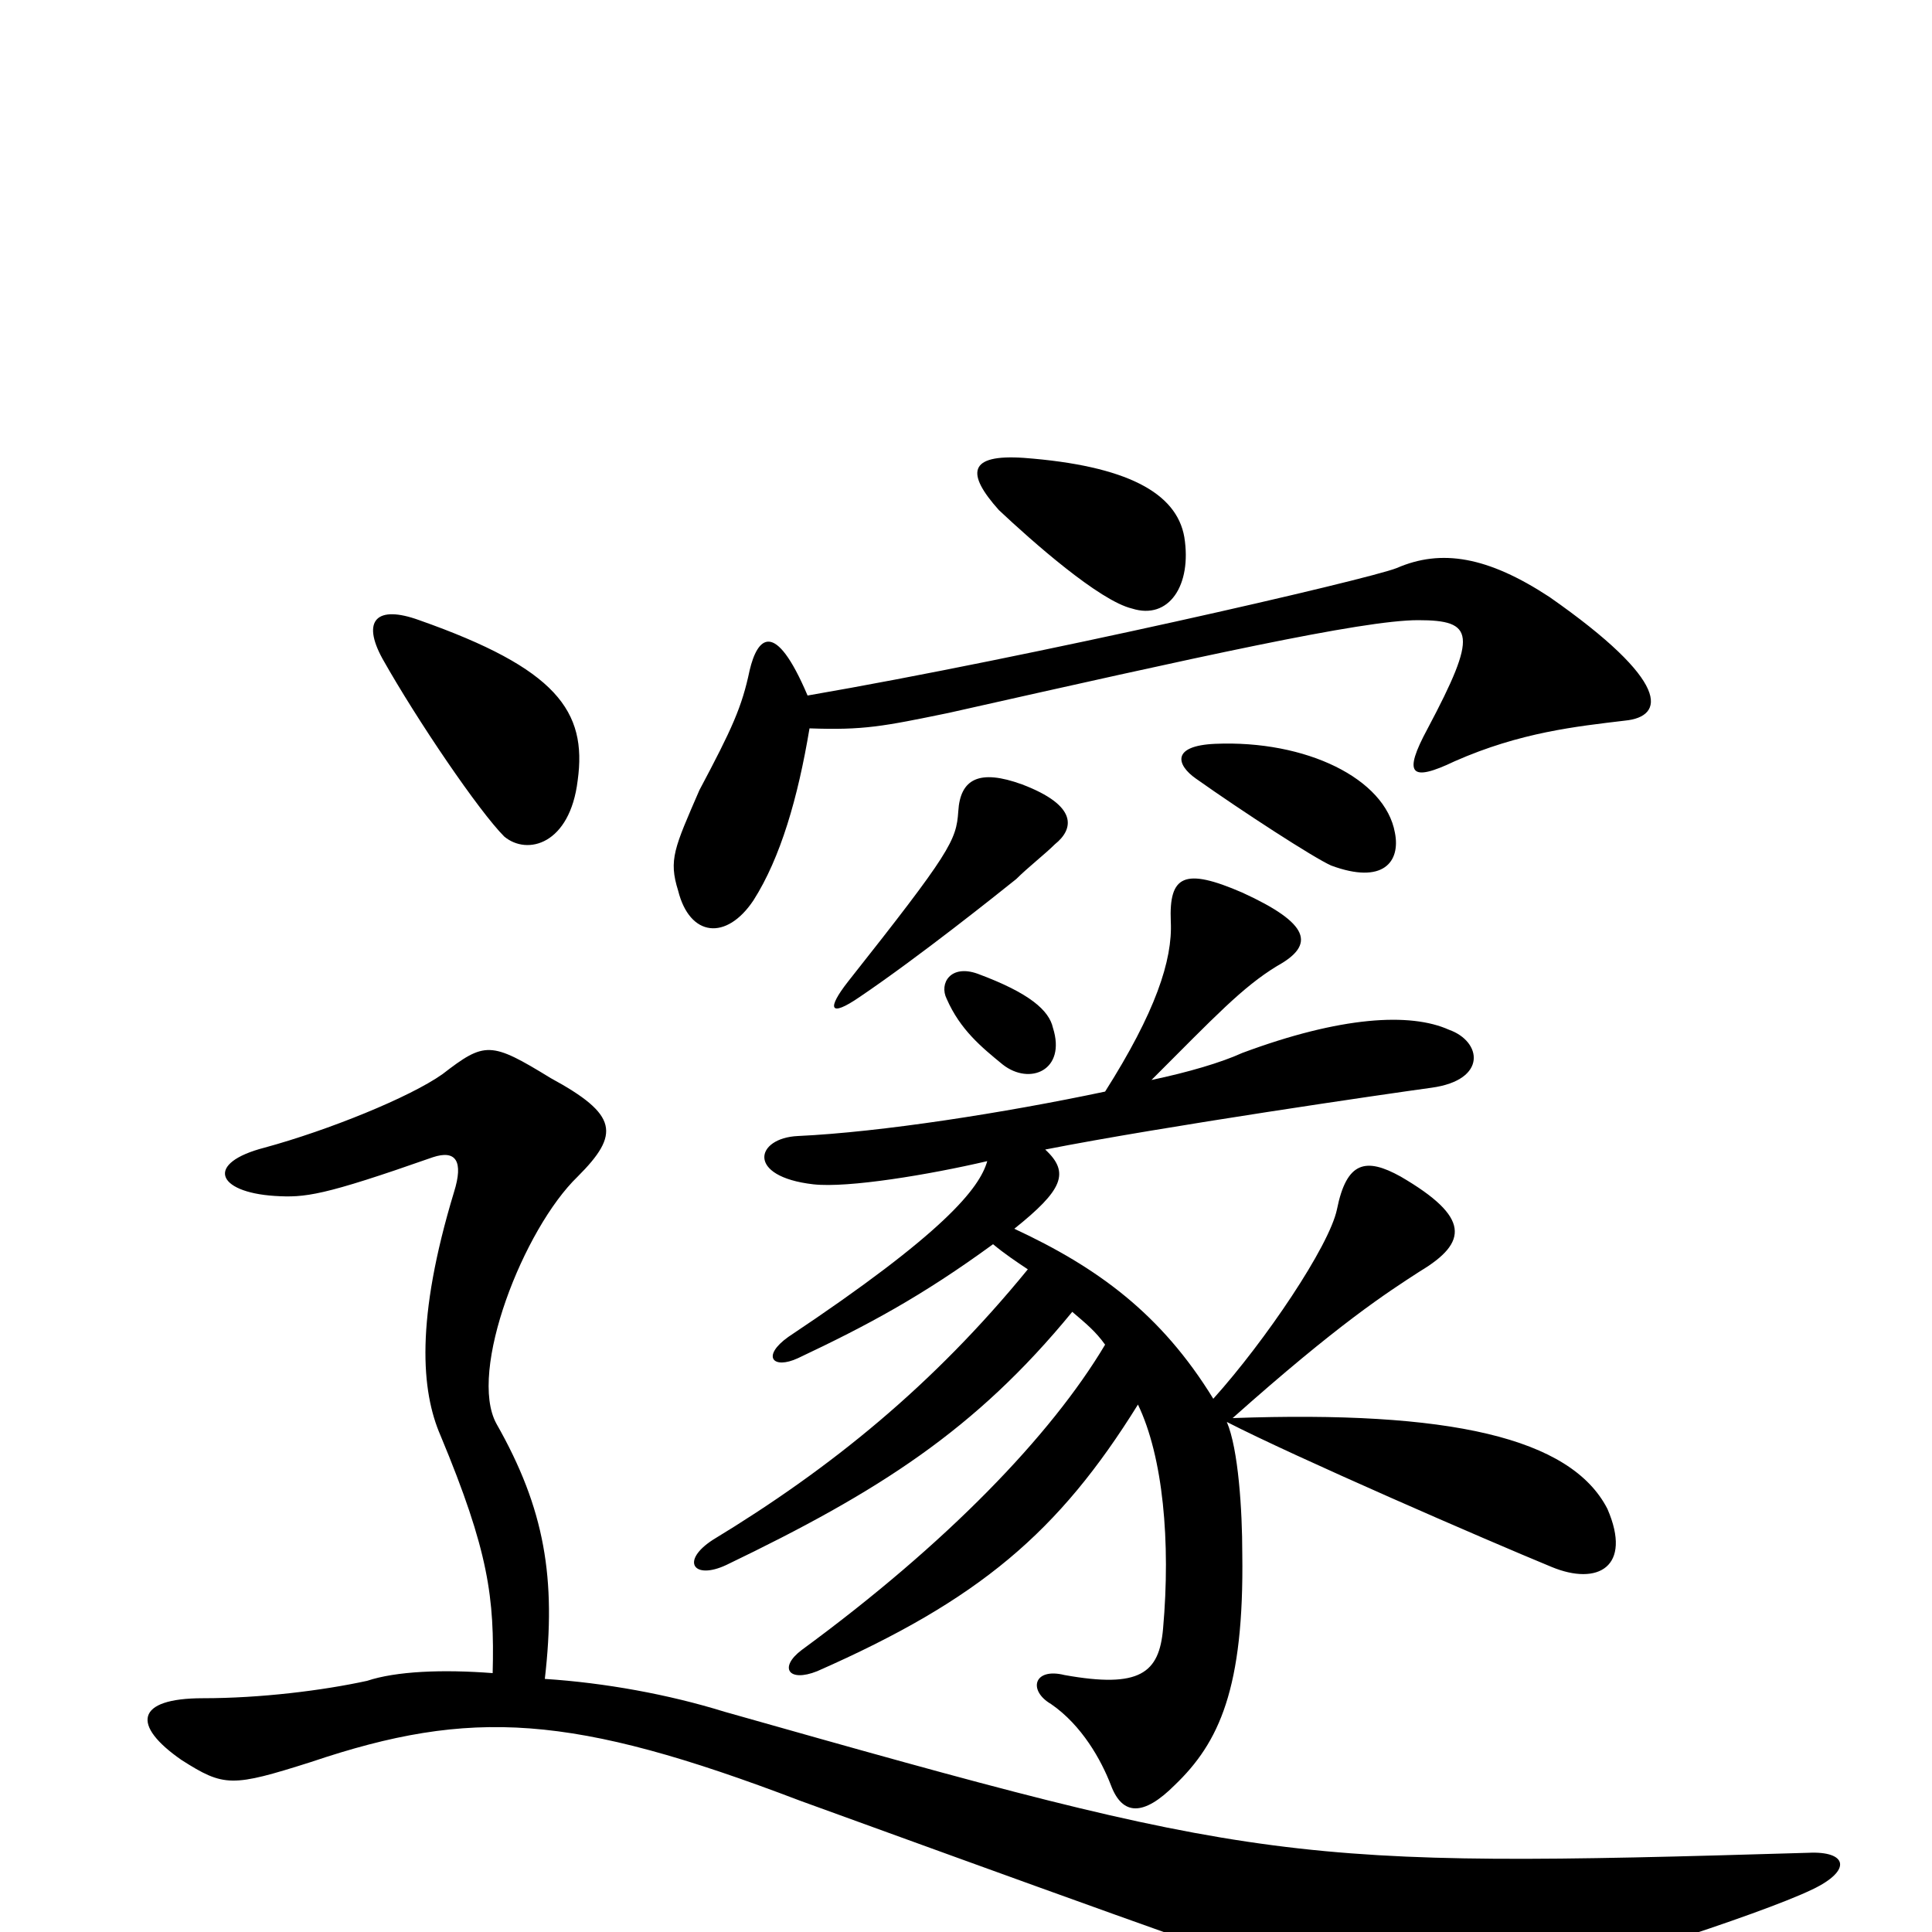 <svg xmlns="http://www.w3.org/2000/svg" viewBox="0 -1000 1000 1000">
	<path fill="#000000" d="M613 -722C609 -745 583 -759 530 -763C501 -765 500 -755 517 -736C534 -720 569 -689 586 -685C605 -679 617 -697 613 -722ZM299 -596C304 -632 288 -654 217 -679C195 -687 187 -679 198 -659C216 -627 248 -580 261 -567C273 -557 295 -563 299 -596ZM841 -627C862 -629 865 -647 802 -691C770 -712 746 -716 723 -706C708 -700 534 -660 418 -640C401 -680 392 -670 388 -653C384 -634 379 -623 362 -591C349 -561 346 -555 351 -539C357 -515 376 -513 390 -534C404 -556 413 -587 419 -623C447 -622 457 -624 491 -631C620 -660 705 -679 734 -679C763 -679 765 -672 739 -623C726 -599 730 -595 753 -606C787 -621 816 -624 841 -627ZM722 -569C717 -597 676 -617 629 -615C606 -614 609 -604 619 -597C643 -580 680 -556 689 -552C716 -542 725 -554 722 -569ZM546 -563C556 -571 558 -583 529 -594C507 -602 497 -597 496 -580C495 -565 492 -559 439 -492C428 -478 429 -473 445 -484C476 -505 516 -537 526 -545C532 -551 541 -558 546 -563ZM545 -468C543 -477 533 -486 506 -496C492 -501 486 -491 490 -483C497 -467 508 -458 519 -449C533 -438 552 -446 545 -468ZM832 -219C813 -256 750 -270 638 -266C693 -315 718 -331 735 -342C760 -357 761 -370 725 -391C707 -401 697 -399 692 -374C688 -355 655 -306 628 -276C601 -320 568 -344 525 -364C550 -384 554 -393 541 -405C602 -417 719 -434 741 -437C770 -441 767 -461 750 -467C730 -476 694 -474 643 -455C632 -450 615 -445 596 -441C629 -474 643 -489 661 -500C681 -511 678 -522 643 -538C613 -551 605 -547 606 -523C607 -503 598 -476 572 -435C520 -424 456 -414 413 -412C391 -411 386 -391 421 -387C439 -385 481 -392 511 -399C507 -385 489 -362 408 -308C394 -298 400 -291 413 -297C449 -314 477 -329 514 -356C520 -351 526 -347 532 -343C483 -283 430 -240 369 -203C352 -192 359 -182 376 -190C455 -228 505 -260 555 -321C562 -315 567 -311 572 -304C544 -257 490 -201 415 -146C403 -137 408 -129 423 -135C507 -172 548 -207 589 -273C602 -246 606 -202 602 -157C600 -134 590 -126 551 -133C535 -137 532 -125 544 -118C560 -107 570 -89 575 -76C581 -60 592 -60 608 -76C631 -98 644 -126 643 -196C643 -218 641 -250 635 -264C670 -246 769 -203 803 -189C827 -179 845 -189 832 -219ZM938 -22C959 -32 956 -42 936 -41C666 -33 654 -35 375 -114C346 -123 313 -129 282 -131C288 -183 282 -219 257 -263C242 -290 271 -364 299 -391C321 -413 320 -423 285 -442C254 -461 251 -461 229 -444C212 -432 170 -415 137 -406C106 -398 112 -383 142 -381C158 -380 167 -381 224 -401C236 -405 240 -399 235 -383C215 -317 218 -280 228 -257C253 -197 256 -173 255 -134C229 -136 205 -135 190 -130C167 -125 135 -121 105 -121C70 -121 68 -107 94 -89C116 -75 120 -75 161 -88C244 -116 296 -113 414 -68C516 -31 656 20 684 28C719 38 736 40 770 32C815 22 911 -9 938 -22Z"/>
</svg>